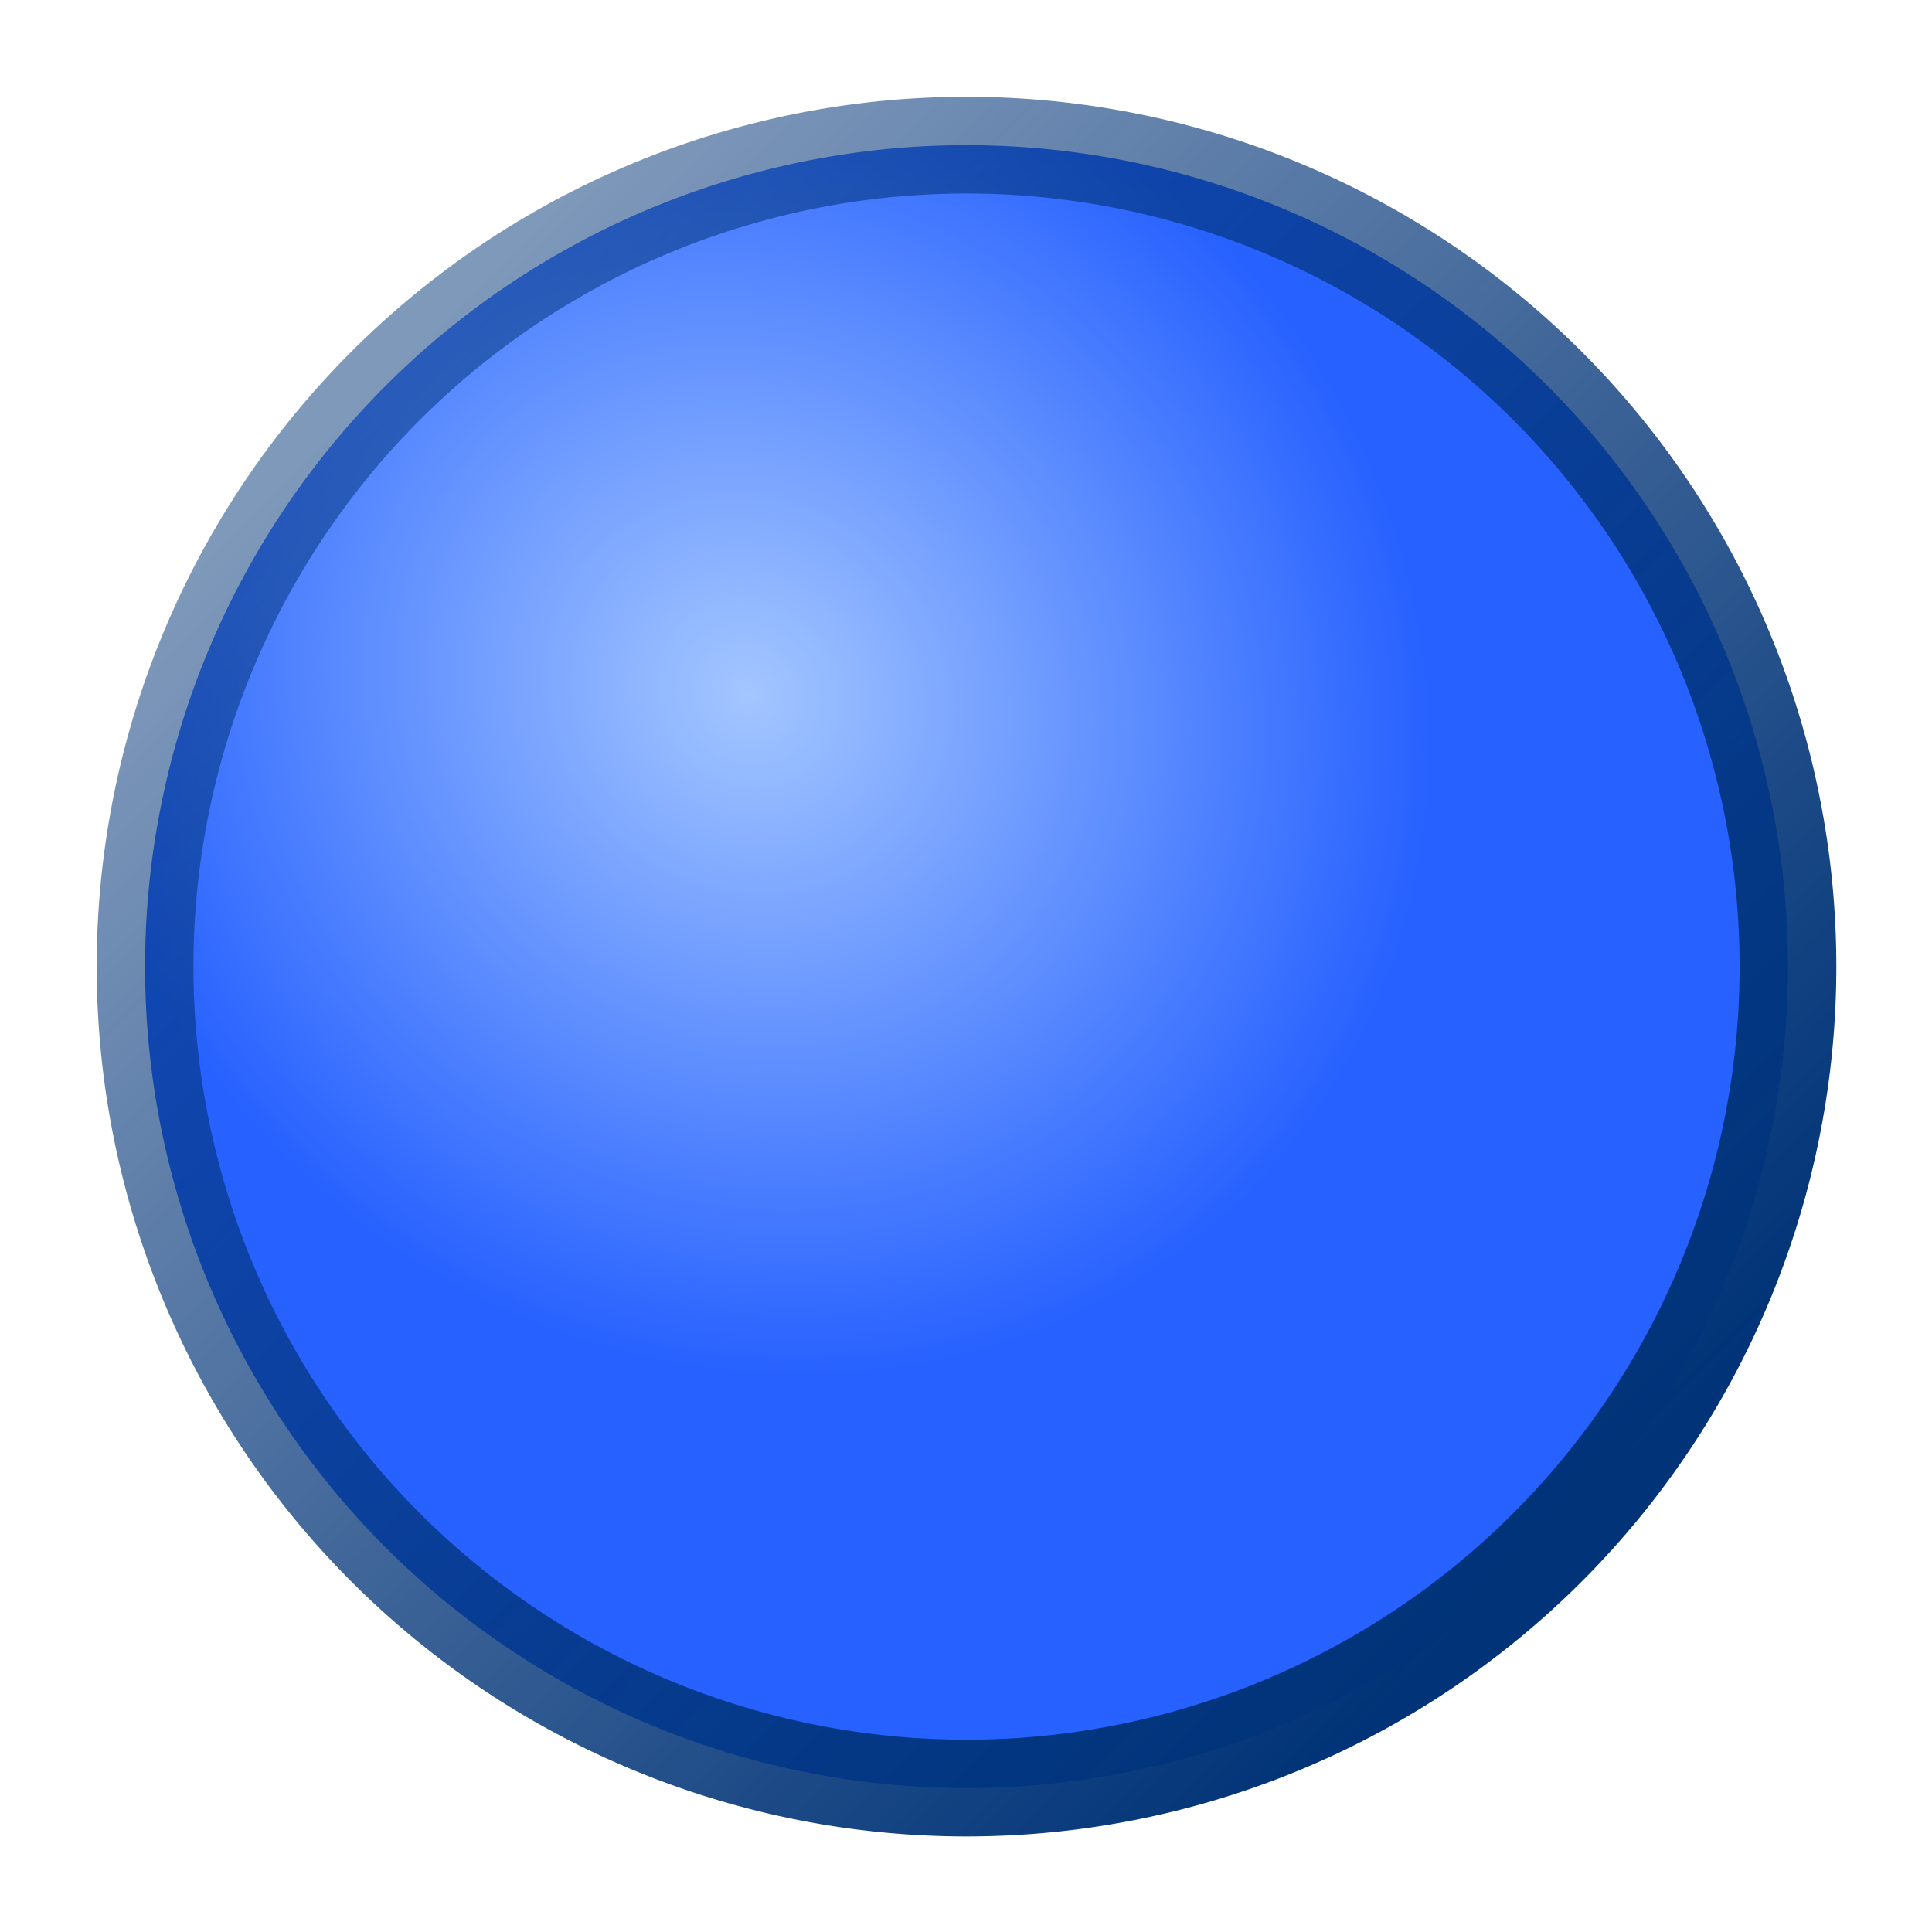 <?xml version="1.0" encoding="UTF-8" standalone="no"?>
<!-- Created with Inkscape (http://www.inkscape.org/) -->
<svg
   xmlns:dc="http://purl.org/dc/elements/1.1/"
   xmlns:cc="http://creativecommons.org/ns#"
   xmlns:rdf="http://www.w3.org/1999/02/22-rdf-syntax-ns#"
   xmlns:svg="http://www.w3.org/2000/svg"
   xmlns="http://www.w3.org/2000/svg"
   xmlns:xlink="http://www.w3.org/1999/xlink"
   xmlns:sodipodi="http://sodipodi.sourceforge.net/DTD/sodipodi-0.dtd"
   xmlns:inkscape="http://www.inkscape.org/namespaces/inkscape"
   width="10"
   height="10"
   id="svg2"
   sodipodi:version="0.32"
   inkscape:version="0.46"
   version="1.0"
   sodipodi:docname="blue_button.svg"
   inkscape:output_extension="org.inkscape.output.svg.inkscape"
   inkscape:export-filename="/home/christoph/projekte/Naptan/naptanmerger/naptanmerger/public/plain_naptan_stop_selected.png"
   inkscape:export-xdpi="90"
   inkscape:export-ydpi="90">
  <defs
     id="defs4">
    <linearGradient
       id="linearGradient3591">
      <stop
         style="stop-color:#ff6767;stop-opacity:1"
         offset="0"
         id="stop3593" />
      <stop
         style="stop-color:#f90000;stop-opacity:1"
         offset="1"
         id="stop3595" />
    </linearGradient>
    <linearGradient
       id="linearGradient2609">
      <stop
         style="stop-color:#003377;stop-opacity:1;"
         offset="0"
         id="stop2611" />
      <stop
         style="stop-color:#003377;stop-opacity:0.502;"
         offset="1"
         id="stop2613" />
    </linearGradient>
    <linearGradient
       id="linearGradient3155">
      <stop
         style="stop-color:#a3c6ff;stop-opacity:1;"
         offset="0"
         id="stop3157" />
      <stop
         style="stop-color:#2761ff;stop-opacity:1;"
         offset="1"
         id="stop3159" />
    </linearGradient>
    <inkscape:perspective
       sodipodi:type="inkscape:persp3d"
       inkscape:vp_x="0 : 526.18109 : 1"
       inkscape:vp_y="0 : 1000 : 0"
       inkscape:vp_z="744.09448 : 526.18109 : 1"
       inkscape:persp3d-origin="372.04724 : 350.78739 : 1"
       id="perspective10" />
    <radialGradient
       inkscape:collect="always"
       xlink:href="#linearGradient3155"
       id="radialGradient3167"
       cx="7.194"
       cy="2.665"
       fx="7.194"
       fy="2.665"
       r="4.55"
       gradientUnits="userSpaceOnUse"
       gradientTransform="matrix(0.514,-0.514,0.555,0.555,-0.681,6.671)" />
    <linearGradient
       inkscape:collect="always"
       xlink:href="#linearGradient2609"
       id="linearGradient2615"
       x1="8.828"
       y1="8.473"
       x2="2.889"
       y2="2.565"
       gradientUnits="userSpaceOnUse"
       gradientTransform="matrix(0.993,0,0,0.993,4.114759e-2,4.2847217e-2)" />
  </defs>
  <sodipodi:namedview
     id="base"
     pagecolor="#ffffff"
     bordercolor="#666666"
     borderopacity="1.0"
     gridtolerance="10000"
     guidetolerance="10"
     objecttolerance="10"
     inkscape:pageopacity="0.0"
     inkscape:pageshadow="2"
     inkscape:zoom="71.5"
     inkscape:cx="3.3776224"
     inkscape:cy="4.5594406"
     inkscape:document-units="px"
     inkscape:current-layer="layer1"
     showgrid="false"
     inkscape:window-width="1679"
     inkscape:window-height="1008"
     inkscape:window-x="0"
     inkscape:window-y="0" />
  <g
     inkscape:label="Layer 1"
     inkscape:groupmode="layer"
     id="layer1">
    <path
       sodipodi:type="arc"
       style="opacity:1;color:#000000;fill:url(#radialGradient3167);fill-opacity:1.0;fill-rule:evenodd;stroke:url(#linearGradient2615);stroke-width:0.487;stroke-linecap:round;stroke-linejoin:miter;marker:none;marker-start:none;marker-mid:none;marker-end:none;stroke-miterlimit:4;stroke-dasharray:none;stroke-dashoffset:0;stroke-opacity:1;visibility:visible;display:inline;overflow:visible;enable-background:accumulate"
       id="path2383"
       sodipodi:cx="5.596107"
       sodipodi:cy="5.8272505"
       sodipodi:rx="4.1362529"
       sodipodi:ry="4.1362529"
       d="M 9.732,5.827 A 4.136,4.136 0 1 1 1.46,5.827 A 4.136,4.136 0 1 1 9.732,5.827 z"
       transform="matrix(1.028,0,0,1.028,-0.75,-0.987)"
       inkscape:export-filename="/home/christoph/projekte/Naptan/naptanmerger/naptanmerger/public/path2383.png"
       inkscape:export-xdpi="90"
       inkscape:export-ydpi="90" />
  </g>
</svg>
